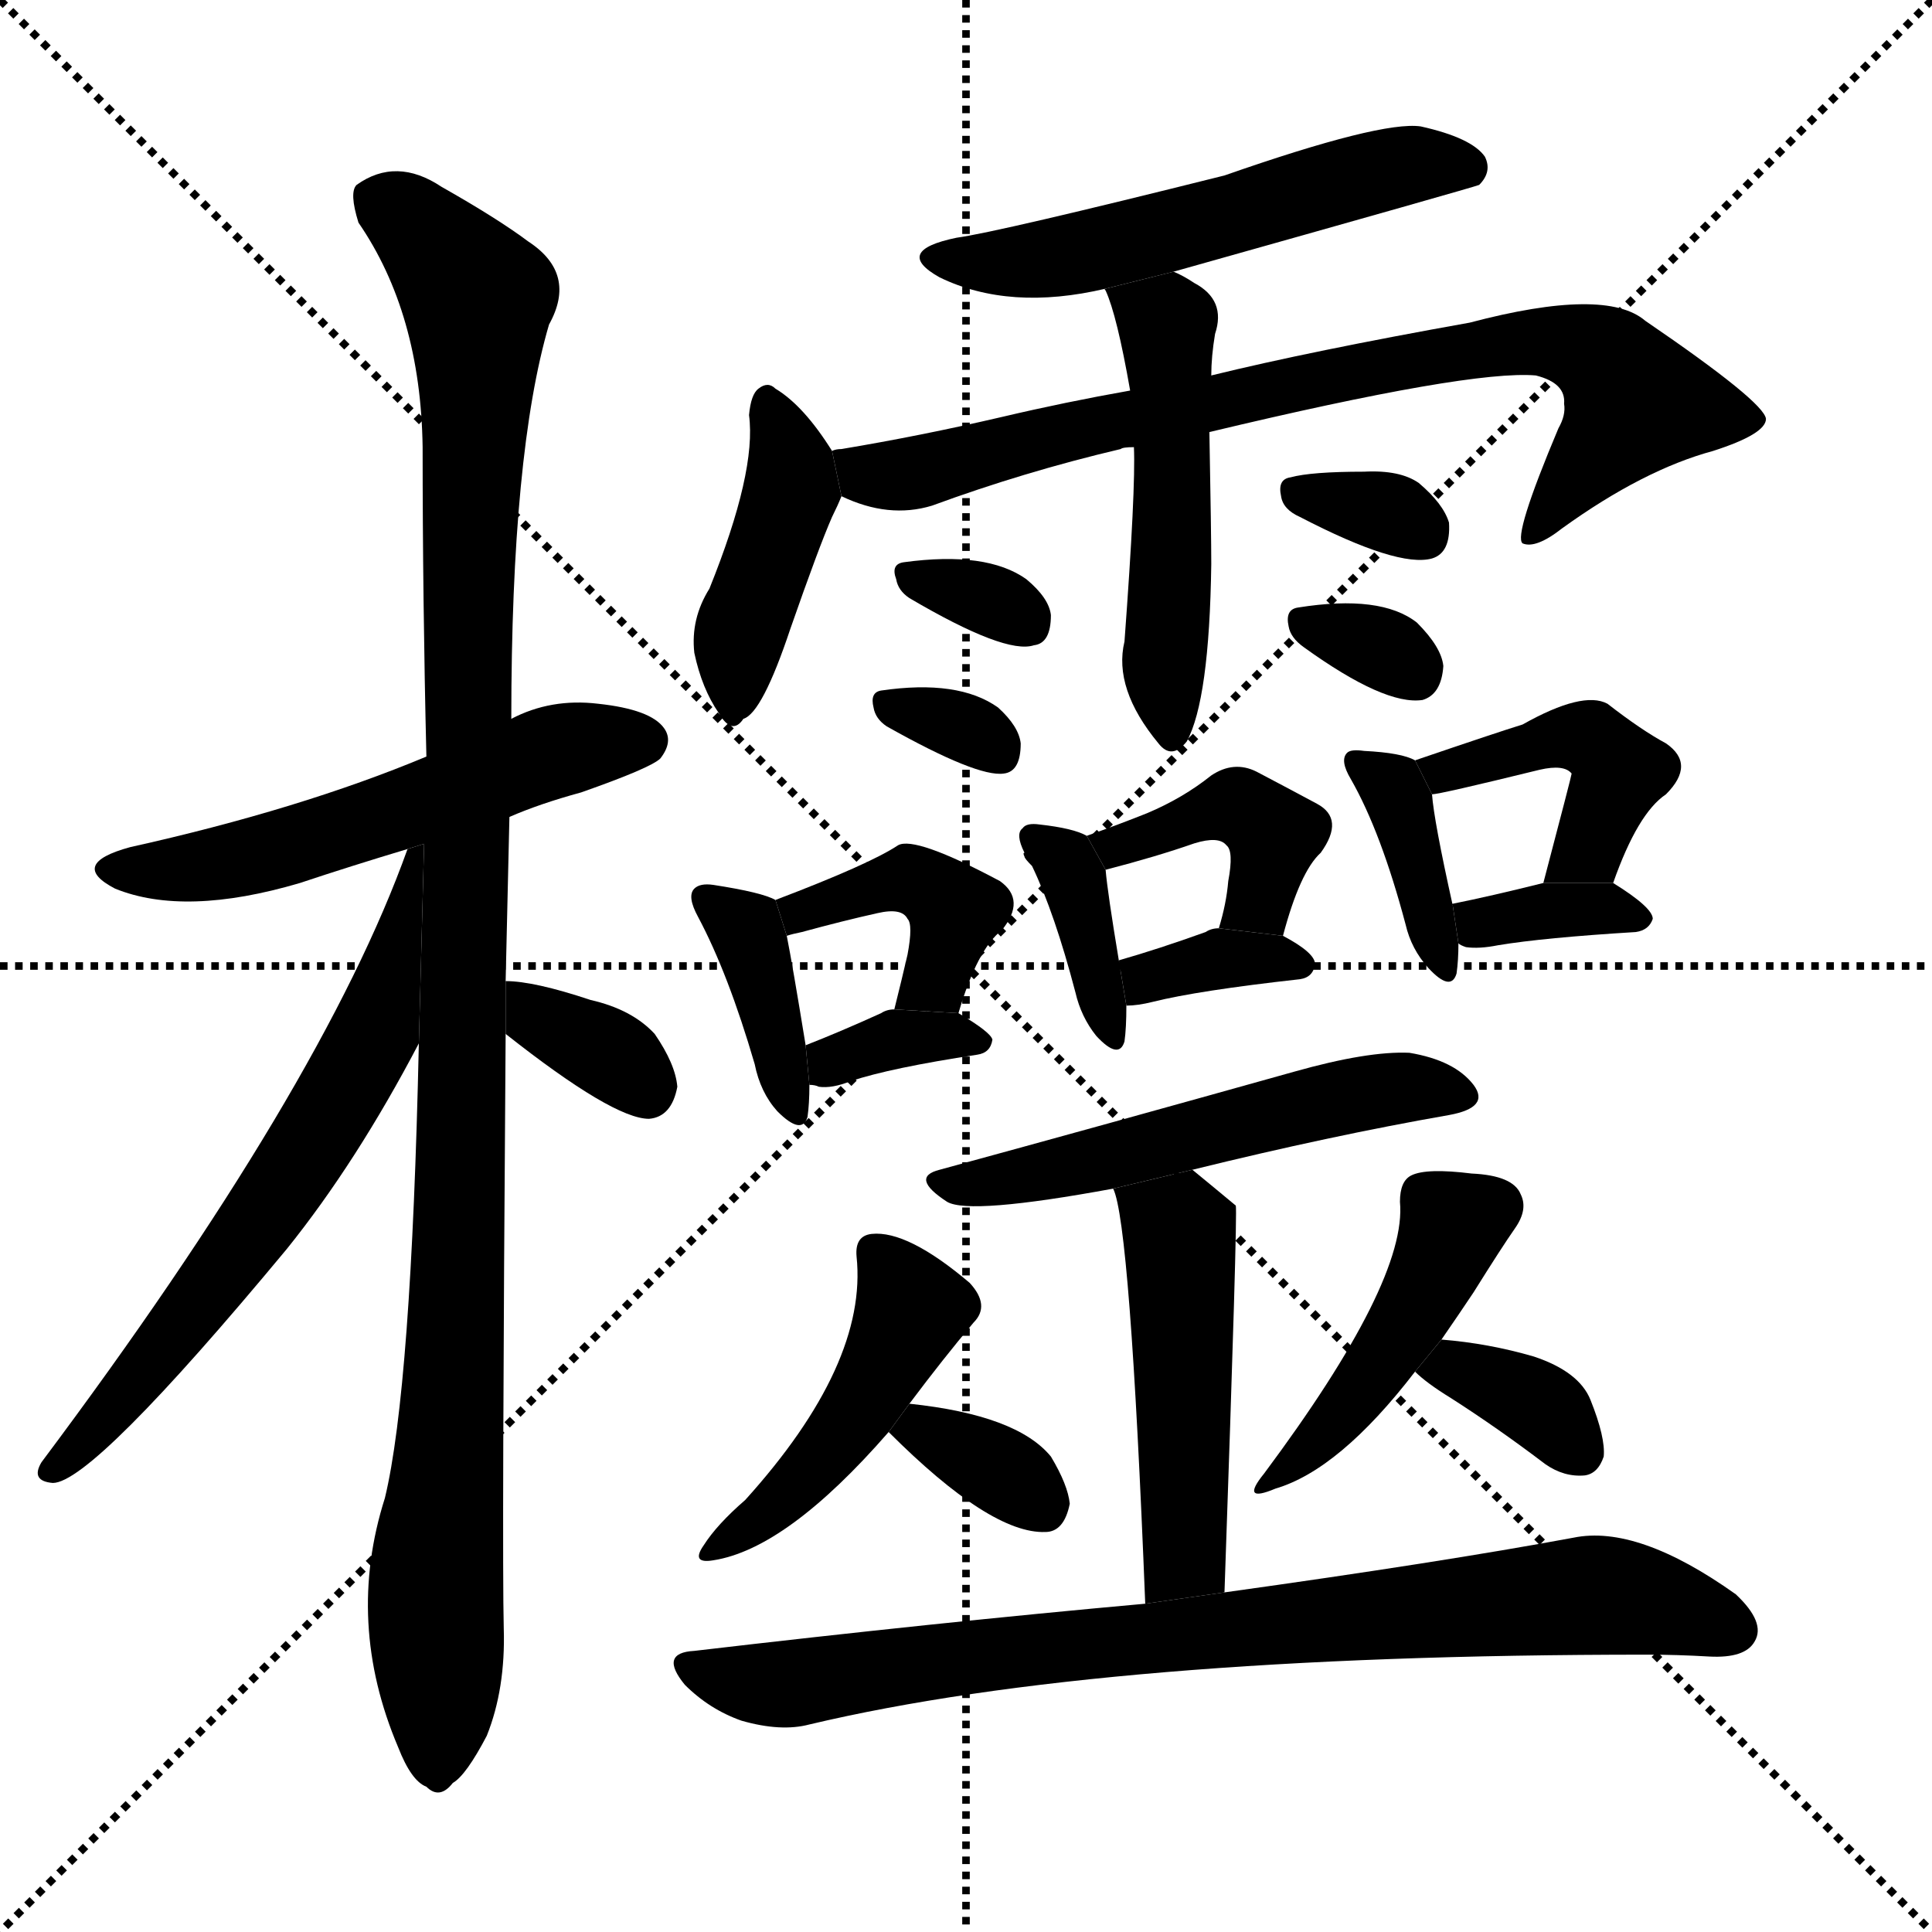 <svg version="1.1" viewBox="0 0 1024 1024" xmlns="http://www.w3.org/2000/svg">
  <g stroke="black" stroke-dasharray="1,1" stroke-width="1" transform="scale(4, 4)">
    <line x1="0" y1="0" x2="256" y2="256"></line>
    <line x1="256" y1="0" x2="0" y2="256"></line>
    <line x1="128" y1="0" x2="128" y2="256"></line>
    <line x1="0" y1="128" x2="256" y2="128"></line>
  </g>
  <g transform="scale(1, -1) translate(0, -900)">
    <style type="text/css">
      
        @keyframes keyframes0 {
          from {
            stroke: blue;
            stroke-dashoffset: 545;
            stroke-width: 128;
          }
          64% {
            animation-timing-function: step-end;
            stroke: blue;
            stroke-dashoffset: 0;
            stroke-width: 128;
          }
          to {
            stroke: black;
            stroke-width: 1024;
          }
        }
        #make-me-a-hanzi-animation-0 {
          animation: keyframes0 0.694s both;
          animation-delay: 0s;
          animation-timing-function: linear;
        }
      
        @keyframes keyframes1 {
          from {
            stroke: blue;
            stroke-dashoffset: 1106;
            stroke-width: 128;
          }
          78% {
            animation-timing-function: step-end;
            stroke: blue;
            stroke-dashoffset: 0;
            stroke-width: 128;
          }
          to {
            stroke: black;
            stroke-width: 1024;
          }
        }
        #make-me-a-hanzi-animation-1 {
          animation: keyframes1 1.15s both;
          animation-delay: 0.694s;
          animation-timing-function: linear;
        }
      
        @keyframes keyframes2 {
          from {
            stroke: blue;
            stroke-dashoffset: 639;
            stroke-width: 128;
          }
          68% {
            animation-timing-function: step-end;
            stroke: blue;
            stroke-dashoffset: 0;
            stroke-width: 128;
          }
          to {
            stroke: black;
            stroke-width: 1024;
          }
        }
        #make-me-a-hanzi-animation-2 {
          animation: keyframes2 0.77s both;
          animation-delay: 1.844s;
          animation-timing-function: linear;
        }
      
        @keyframes keyframes3 {
          from {
            stroke: blue;
            stroke-dashoffset: 344;
            stroke-width: 128;
          }
          53% {
            animation-timing-function: step-end;
            stroke: blue;
            stroke-dashoffset: 0;
            stroke-width: 128;
          }
          to {
            stroke: black;
            stroke-width: 1024;
          }
        }
        #make-me-a-hanzi-animation-3 {
          animation: keyframes3 0.53s both;
          animation-delay: 2.614s;
          animation-timing-function: linear;
        }
      
        @keyframes keyframes4 {
          from {
            stroke: blue;
            stroke-dashoffset: 542;
            stroke-width: 128;
          }
          64% {
            animation-timing-function: step-end;
            stroke: blue;
            stroke-dashoffset: 0;
            stroke-width: 128;
          }
          to {
            stroke: black;
            stroke-width: 1024;
          }
        }
        #make-me-a-hanzi-animation-4 {
          animation: keyframes4 0.691s both;
          animation-delay: 3.144s;
          animation-timing-function: linear;
        }
      
        @keyframes keyframes5 {
          from {
            stroke: blue;
            stroke-dashoffset: 418;
            stroke-width: 128;
          }
          58% {
            animation-timing-function: step-end;
            stroke: blue;
            stroke-dashoffset: 0;
            stroke-width: 128;
          }
          to {
            stroke: black;
            stroke-width: 1024;
          }
        }
        #make-me-a-hanzi-animation-5 {
          animation: keyframes5 0.59s both;
          animation-delay: 3.835s;
          animation-timing-function: linear;
        }
      
        @keyframes keyframes6 {
          from {
            stroke: blue;
            stroke-dashoffset: 792;
            stroke-width: 128;
          }
          72% {
            animation-timing-function: step-end;
            stroke: blue;
            stroke-dashoffset: 0;
            stroke-width: 128;
          }
          to {
            stroke: black;
            stroke-width: 1024;
          }
        }
        #make-me-a-hanzi-animation-6 {
          animation: keyframes6 0.895s both;
          animation-delay: 4.425s;
          animation-timing-function: linear;
        }
      
        @keyframes keyframes7 {
          from {
            stroke: blue;
            stroke-dashoffset: 497;
            stroke-width: 128;
          }
          62% {
            animation-timing-function: step-end;
            stroke: blue;
            stroke-dashoffset: 0;
            stroke-width: 128;
          }
          to {
            stroke: black;
            stroke-width: 1024;
          }
        }
        #make-me-a-hanzi-animation-7 {
          animation: keyframes7 0.654s both;
          animation-delay: 5.319s;
          animation-timing-function: linear;
        }
      
        @keyframes keyframes8 {
          from {
            stroke: blue;
            stroke-dashoffset: 320;
            stroke-width: 128;
          }
          51% {
            animation-timing-function: step-end;
            stroke: blue;
            stroke-dashoffset: 0;
            stroke-width: 128;
          }
          to {
            stroke: black;
            stroke-width: 1024;
          }
        }
        #make-me-a-hanzi-animation-8 {
          animation: keyframes8 0.51s both;
          animation-delay: 5.974s;
          animation-timing-function: linear;
        }
      
        @keyframes keyframes9 {
          from {
            stroke: blue;
            stroke-dashoffset: 316;
            stroke-width: 128;
          }
          51% {
            animation-timing-function: step-end;
            stroke: blue;
            stroke-dashoffset: 0;
            stroke-width: 128;
          }
          to {
            stroke: black;
            stroke-width: 1024;
          }
        }
        #make-me-a-hanzi-animation-9 {
          animation: keyframes9 0.507s both;
          animation-delay: 6.484s;
          animation-timing-function: linear;
        }
      
        @keyframes keyframes10 {
          from {
            stroke: blue;
            stroke-dashoffset: 324;
            stroke-width: 128;
          }
          51% {
            animation-timing-function: step-end;
            stroke: blue;
            stroke-dashoffset: 0;
            stroke-width: 128;
          }
          to {
            stroke: black;
            stroke-width: 1024;
          }
        }
        #make-me-a-hanzi-animation-10 {
          animation: keyframes10 0.514s both;
          animation-delay: 6.991s;
          animation-timing-function: linear;
        }
      
        @keyframes keyframes11 {
          from {
            stroke: blue;
            stroke-dashoffset: 318;
            stroke-width: 128;
          }
          51% {
            animation-timing-function: step-end;
            stroke: blue;
            stroke-dashoffset: 0;
            stroke-width: 128;
          }
          to {
            stroke: black;
            stroke-width: 1024;
          }
        }
        #make-me-a-hanzi-animation-11 {
          animation: keyframes11 0.509s both;
          animation-delay: 7.505s;
          animation-timing-function: linear;
        }
      
        @keyframes keyframes12 {
          from {
            stroke: blue;
            stroke-dashoffset: 380;
            stroke-width: 128;
          }
          55% {
            animation-timing-function: step-end;
            stroke: blue;
            stroke-dashoffset: 0;
            stroke-width: 128;
          }
          to {
            stroke: black;
            stroke-width: 1024;
          }
        }
        #make-me-a-hanzi-animation-12 {
          animation: keyframes12 0.559s both;
          animation-delay: 8.014s;
          animation-timing-function: linear;
        }
      
        @keyframes keyframes13 {
          from {
            stroke: blue;
            stroke-dashoffset: 408;
            stroke-width: 128;
          }
          57% {
            animation-timing-function: step-end;
            stroke: blue;
            stroke-dashoffset: 0;
            stroke-width: 128;
          }
          to {
            stroke: black;
            stroke-width: 1024;
          }
        }
        #make-me-a-hanzi-animation-13 {
          animation: keyframes13 0.582s both;
          animation-delay: 8.573s;
          animation-timing-function: linear;
        }
      
        @keyframes keyframes14 {
          from {
            stroke: blue;
            stroke-dashoffset: 346;
            stroke-width: 128;
          }
          53% {
            animation-timing-function: step-end;
            stroke: blue;
            stroke-dashoffset: 0;
            stroke-width: 128;
          }
          to {
            stroke: black;
            stroke-width: 1024;
          }
        }
        #make-me-a-hanzi-animation-14 {
          animation: keyframes14 0.532s both;
          animation-delay: 9.155s;
          animation-timing-function: linear;
        }
      
        @keyframes keyframes15 {
          from {
            stroke: blue;
            stroke-dashoffset: 369;
            stroke-width: 128;
          }
          55% {
            animation-timing-function: step-end;
            stroke: blue;
            stroke-dashoffset: 0;
            stroke-width: 128;
          }
          to {
            stroke: black;
            stroke-width: 1024;
          }
        }
        #make-me-a-hanzi-animation-15 {
          animation: keyframes15 0.55s both;
          animation-delay: 9.687s;
          animation-timing-function: linear;
        }
      
        @keyframes keyframes16 {
          from {
            stroke: blue;
            stroke-dashoffset: 412;
            stroke-width: 128;
          }
          57% {
            animation-timing-function: step-end;
            stroke: blue;
            stroke-dashoffset: 0;
            stroke-width: 128;
          }
          to {
            stroke: black;
            stroke-width: 1024;
          }
        }
        #make-me-a-hanzi-animation-16 {
          animation: keyframes16 0.585s both;
          animation-delay: 10.237s;
          animation-timing-function: linear;
        }
      
        @keyframes keyframes17 {
          from {
            stroke: blue;
            stroke-dashoffset: 348;
            stroke-width: 128;
          }
          53% {
            animation-timing-function: step-end;
            stroke: blue;
            stroke-dashoffset: 0;
            stroke-width: 128;
          }
          to {
            stroke: black;
            stroke-width: 1024;
          }
        }
        #make-me-a-hanzi-animation-17 {
          animation: keyframes17 0.533s both;
          animation-delay: 10.822s;
          animation-timing-function: linear;
        }
      
        @keyframes keyframes18 {
          from {
            stroke: blue;
            stroke-dashoffset: 376;
            stroke-width: 128;
          }
          55% {
            animation-timing-function: step-end;
            stroke: blue;
            stroke-dashoffset: 0;
            stroke-width: 128;
          }
          to {
            stroke: black;
            stroke-width: 1024;
          }
        }
        #make-me-a-hanzi-animation-18 {
          animation: keyframes18 0.556s both;
          animation-delay: 11.355s;
          animation-timing-function: linear;
        }
      
        @keyframes keyframes19 {
          from {
            stroke: blue;
            stroke-dashoffset: 431;
            stroke-width: 128;
          }
          58% {
            animation-timing-function: step-end;
            stroke: blue;
            stroke-dashoffset: 0;
            stroke-width: 128;
          }
          to {
            stroke: black;
            stroke-width: 1024;
          }
        }
        #make-me-a-hanzi-animation-19 {
          animation: keyframes19 0.601s both;
          animation-delay: 11.911s;
          animation-timing-function: linear;
        }
      
        @keyframes keyframes20 {
          from {
            stroke: blue;
            stroke-dashoffset: 354;
            stroke-width: 128;
          }
          54% {
            animation-timing-function: step-end;
            stroke: blue;
            stroke-dashoffset: 0;
            stroke-width: 128;
          }
          to {
            stroke: black;
            stroke-width: 1024;
          }
        }
        #make-me-a-hanzi-animation-20 {
          animation: keyframes20 0.538s both;
          animation-delay: 12.512s;
          animation-timing-function: linear;
        }
      
        @keyframes keyframes21 {
          from {
            stroke: blue;
            stroke-dashoffset: 535;
            stroke-width: 128;
          }
          64% {
            animation-timing-function: step-end;
            stroke: blue;
            stroke-dashoffset: 0;
            stroke-width: 128;
          }
          to {
            stroke: black;
            stroke-width: 1024;
          }
        }
        #make-me-a-hanzi-animation-21 {
          animation: keyframes21 0.685s both;
          animation-delay: 13.05s;
          animation-timing-function: linear;
        }
      
        @keyframes keyframes22 {
          from {
            stroke: blue;
            stroke-dashoffset: 485;
            stroke-width: 128;
          }
          61% {
            animation-timing-function: step-end;
            stroke: blue;
            stroke-dashoffset: 0;
            stroke-width: 128;
          }
          to {
            stroke: black;
            stroke-width: 1024;
          }
        }
        #make-me-a-hanzi-animation-22 {
          animation: keyframes22 0.645s both;
          animation-delay: 13.736s;
          animation-timing-function: linear;
        }
      
        @keyframes keyframes23 {
          from {
            stroke: blue;
            stroke-dashoffset: 453;
            stroke-width: 128;
          }
          60% {
            animation-timing-function: step-end;
            stroke: blue;
            stroke-dashoffset: 0;
            stroke-width: 128;
          }
          to {
            stroke: black;
            stroke-width: 1024;
          }
        }
        #make-me-a-hanzi-animation-23 {
          animation: keyframes23 0.619s both;
          animation-delay: 14.38s;
          animation-timing-function: linear;
        }
      
        @keyframes keyframes24 {
          from {
            stroke: blue;
            stroke-dashoffset: 338;
            stroke-width: 128;
          }
          52% {
            animation-timing-function: step-end;
            stroke: blue;
            stroke-dashoffset: 0;
            stroke-width: 128;
          }
          to {
            stroke: black;
            stroke-width: 1024;
          }
        }
        #make-me-a-hanzi-animation-24 {
          animation: keyframes24 0.525s both;
          animation-delay: 14.999s;
          animation-timing-function: linear;
        }
      
        @keyframes keyframes25 {
          from {
            stroke: blue;
            stroke-dashoffset: 442;
            stroke-width: 128;
          }
          59% {
            animation-timing-function: step-end;
            stroke: blue;
            stroke-dashoffset: 0;
            stroke-width: 128;
          }
          to {
            stroke: black;
            stroke-width: 1024;
          }
        }
        #make-me-a-hanzi-animation-25 {
          animation: keyframes25 0.61s both;
          animation-delay: 15.524s;
          animation-timing-function: linear;
        }
      
        @keyframes keyframes26 {
          from {
            stroke: blue;
            stroke-dashoffset: 348;
            stroke-width: 128;
          }
          53% {
            animation-timing-function: step-end;
            stroke: blue;
            stroke-dashoffset: 0;
            stroke-width: 128;
          }
          to {
            stroke: black;
            stroke-width: 1024;
          }
        }
        #make-me-a-hanzi-animation-26 {
          animation: keyframes26 0.533s both;
          animation-delay: 16.134s;
          animation-timing-function: linear;
        }
      
        @keyframes keyframes27 {
          from {
            stroke: blue;
            stroke-dashoffset: 815;
            stroke-width: 128;
          }
          73% {
            animation-timing-function: step-end;
            stroke: blue;
            stroke-dashoffset: 0;
            stroke-width: 128;
          }
          to {
            stroke: black;
            stroke-width: 1024;
          }
        }
        #make-me-a-hanzi-animation-27 {
          animation: keyframes27 0.913s both;
          animation-delay: 16.667s;
          animation-timing-function: linear;
        }
      
    </style>
    
      <path d="M 270 467 Q 286 474 308 480 Q 345 493 350 498 Q 357 507 352 514 Q 345 524 317 527 Q 292 530 271 519 L 226 499 Q 159 471 69 451 Q 36 442 61 429 Q 98 414 159 432 Q 186 441 216 450 L 270 467 Z" fill="black"></path>
    
      <path d="M 222 347 Q 218 164 204 106 Q 183 40 211 -26 Q 218 -44 226 -47 Q 233 -54 240 -45 Q 247 -41 258 -20 Q 268 5 267 37 Q 266 77 268 352 L 268 380 Q 269 422 270 467 L 271 519 Q 271 660 291 728 Q 306 755 280 772 Q 264 784 234 801 Q 210 817 189 802 Q 185 798 190 782 Q 223 734 224 663 Q 224 582 226 499 L 222 347 Z" fill="black"></path>
    
      <path d="M 216 450 Q 171 324 22 125 Q 16 115 28 114 Q 49 114 152 238 Q 189 284 222 347 L 224.783 452.765 L 216 450 Z" fill="black"></path>
    
      <path d="M 268 352 Q 325 307 344 307 Q 356 308 359 324 Q 358 336 347 352 Q 335 365 313 370 Q 283 380 268 380 L 268 352 Z" fill="black"></path>
    
      <path d="M 622 756 Q 782 801 784 802 Q 791 809 787 817 Q 780 827 753 833 Q 732 836 649 807 Q 529 777 507 774 Q 473 767 498 753 Q 535 735 586 747 L 622 756 Z" fill="black"></path>
    
      <path d="M 441 661 Q 426 685 411 694 Q 407 698 402 694 Q 398 691 397 680 Q 401 650 376 588 Q 366 572 368 554 Q 372 535 381 522 Q 388 510 394 519 Q 404 522 419 567 Q 434 610 441 626 Q 444 632 446 637 L 441 661 Z" fill="black"></path>
    
      <path d="M 641 671 Q 779 704 814 701 Q 830 697 829 686 Q 830 680 826 673 Q 802 616 807 612 Q 814 609 828 620 Q 871 651 908 661 Q 936 670 936 678 Q 935 687 872 730 Q 851 748 779 729 Q 695 714 642 701 L 599 693 Q 565 687 531 679 Q 488 669 446 662 Q 443 662 441 661 L 446 637 Q 471 625 494 632 Q 543 650 594 662 Q 595 663 601 663 L 641 671 Z" fill="black"></path>
    
      <path d="M 601 663 Q 602 641 596 560 Q 590 535 614 506 Q 621 497 629 507 Q 641 529 642 601 Q 642 617 641 671 L 642 701 Q 642 711 644 723 Q 650 741 633 750 Q 627 754 622 756 L 586 747 Q 585 747 586 746 Q 592 733 599 693 L 601 663 Z" fill="black"></path>
    
      <path d="M 482 583 Q 533 553 548 558 Q 557 559 557 574 Q 556 583 544 593 Q 523 608 479 602 Q 472 601 475 593 Q 476 587 482 583 Z" fill="black"></path>
    
      <path d="M 470 515 Q 518 488 532 490 Q 541 491 541 506 Q 540 515 529 525 Q 508 540 467 534 Q 461 533 463 525 Q 464 519 470 515 Z" fill="black"></path>
    
      <path d="M 689 626 Q 741 599 759 604 Q 769 607 768 623 Q 765 633 752 644 Q 742 651 723 650 Q 695 650 684 647 Q 677 646 679 637 Q 680 630 689 626 Z" fill="black"></path>
    
      <path d="M 691 557 Q 734 526 754 529 Q 764 532 765 547 Q 764 557 751 570 Q 732 585 688 578 Q 681 577 683 568 Q 684 562 691 557 Z" fill="black"></path>
    
      <path d="M 411 423 Q 404 427 378 431 Q 371 432 368 429 Q 364 425 370 414 Q 386 384 400 336 Q 403 321 412 311 Q 425 298 428 308 Q 429 315 429 325 L 427 346 Q 420 389 417 404 L 411 423 Z" fill="black"></path>
    
      <path d="M 508 363 Q 518 397 531 407 Q 544 423 530 433 Q 485 457 476 452 Q 461 442 411 423 L 417 404 Q 420 405 425 406 Q 447 412 465 416 Q 478 419 481 413 Q 484 410 481 394 Q 478 381 474 365 L 508 363 Z" fill="black"></path>
    
      <path d="M 429 325 Q 432 325 434 324 Q 441 323 451 327 Q 472 334 518 341 Q 525 342 526 349 Q 525 353 508 363 L 474 365 Q 470 365 467 363 Q 445 353 427 346 L 429 325 Z" fill="black"></path>
    
      <path d="M 576 457 Q 569 461 551 463 Q 544 464 542 461 Q 538 458 543 448 Q 542 448 543 446 Q 543 445 547 441 Q 559 416 570 374 Q 573 361 581 351 Q 593 338 596 348 Q 597 355 597 367 L 593 391 Q 587 427 586 439 L 576 457 Z" fill="black"></path>
    
      <path d="M 680 404 Q 689 438 700 448 Q 713 466 698 474 Q 685 481 666 491 Q 654 497 642 489 Q 627 477 608 469 Q 593 463 576 457 L 586 439 Q 613 446 633 453 Q 646 457 650 452 Q 654 449 651 433 Q 650 421 646 408 L 680 404 Z" fill="black"></path>
    
      <path d="M 597 367 Q 603 367 611 369 Q 635 375 689 381 Q 696 382 697 389 Q 697 395 680 404 L 646 408 Q 642 408 639 406 Q 614 397 593 391 L 597 367 Z" fill="black"></path>
    
      <path d="M 750 497 Q 743 501 723 502 Q 716 503 714 501 Q 710 497 716 487 Q 732 459 745 410 Q 748 397 757 387 Q 769 374 772 384 Q 773 391 773 400 L 770 420 Q 760 465 759 479 L 750 497 Z" fill="black"></path>
    
      <path d="M 855 432 Q 868 469 883 479 Q 899 495 883 506 Q 870 513 852 527 Q 839 534 807 516 Q 794 512 750 497 L 759 479 Q 763 479 816 492 Q 829 495 833 490 Q 833 489 818 432 L 855 432 Z" fill="black"></path>
    
      <path d="M 773 400 Q 774 399 777 398 Q 784 397 794 399 Q 818 403 867 406 Q 874 407 876 413 Q 876 419 855 432 L 818 432 Q 790 425 770 421 Q 769 421 770 420 L 773 400 Z" fill="black"></path>
    
      <path d="M 632 280 Q 705 298 768 309 Q 790 313 781 325 Q 771 338 747 342 Q 725 343 686 332 Q 586 304 498 280 Q 482 276 502 263 Q 514 256 590 270 L 632 280 Z" fill="black"></path>
    
      <path d="M 649 56 Q 656 257 655 261 Q 643 271 632 280 L 590 270 Q 599 252 607 50 L 649 56 Z" fill="black"></path>
    
      <path d="M 482 156 Q 500 180 516 199 Q 525 208 514 220 Q 481 248 462 246 Q 453 245 454 234 Q 460 177 395 105 Q 380 92 373 81 Q 366 71 378 73 Q 417 79 471 141 L 482 156 Z" fill="black"></path>
    
      <path d="M 471 141 Q 525 87 554 88 Q 564 88 567 103 Q 566 113 557 128 Q 539 150 482 156 L 471 141 Z" fill="black"></path>
    
      <path d="M 764 190 Q 773 203 781 215 Q 796 239 803 249 Q 810 259 806 267 Q 802 277 780 278 Q 756 281 748 277 Q 742 274 742 263 Q 746 221 670 119 Q 657 103 676 111 Q 710 121 750 173 L 764 190 Z" fill="black"></path>
    
      <path d="M 750 173 Q 756 167 769 159 Q 794 143 819 124 Q 829 117 840 118 Q 847 119 850 128 Q 851 138 843 158 Q 837 173 813 181 Q 789 188 764 190 L 750 173 Z" fill="black"></path>
    
      <path d="M 607 50 Q 496 40 368 25 Q 349 24 363 7 Q 376 -6 393 -12 Q 414 -18 429 -14 Q 585 23 873 23 Q 889 23 906 22 Q 925 21 930 30 Q 936 40 920 55 Q 868 92 834 85 Q 764 72 649 56 L 607 50 Z" fill="black"></path>
    
    
      <clipPath id="make-me-a-hanzi-clip-0">
        <path d="M 270 467 Q 286 474 308 480 Q 345 493 350 498 Q 357 507 352 514 Q 345 524 317 527 Q 292 530 271 519 L 226 499 Q 159 471 69 451 Q 36 442 61 429 Q 98 414 159 432 Q 186 441 216 450 L 270 467 Z"></path>
      </clipPath>
      <path clip-path="url(#make-me-a-hanzi-clip-0)" d="M 63 441 L 129 445 L 287 500 L 342 507" fill="none" id="make-me-a-hanzi-animation-0" stroke-dasharray="417 834" stroke-linecap="round"></path>
    
      <clipPath id="make-me-a-hanzi-clip-1">
        <path d="M 222 347 Q 218 164 204 106 Q 183 40 211 -26 Q 218 -44 226 -47 Q 233 -54 240 -45 Q 247 -41 258 -20 Q 268 5 267 37 Q 266 77 268 352 L 268 380 Q 269 422 270 467 L 271 519 Q 271 660 291 728 Q 306 755 280 772 Q 264 784 234 801 Q 210 817 189 802 Q 185 798 190 782 Q 223 734 224 663 Q 224 582 226 499 L 222 347 Z"></path>
      </clipPath>
      <path clip-path="url(#make-me-a-hanzi-clip-1)" d="M 201 795 L 253 742 L 245 263 L 231 65 L 231 -33" fill="none" id="make-me-a-hanzi-animation-1" stroke-dasharray="978 1956" stroke-linecap="round"></path>
    
      <clipPath id="make-me-a-hanzi-clip-2">
        <path d="M 216 450 Q 171 324 22 125 Q 16 115 28 114 Q 49 114 152 238 Q 189 284 222 347 L 224.783 452.765 L 216 450 Z"></path>
      </clipPath>
      <path clip-path="url(#make-me-a-hanzi-clip-2)" d="M 222 445 L 198 351 L 169 301 L 84 181 L 29 121" fill="none" id="make-me-a-hanzi-animation-2" stroke-dasharray="511 1022" stroke-linecap="round"></path>
    
      <clipPath id="make-me-a-hanzi-clip-3">
        <path d="M 268 352 Q 325 307 344 307 Q 356 308 359 324 Q 358 336 347 352 Q 335 365 313 370 Q 283 380 268 380 L 268 352 Z"></path>
      </clipPath>
      <path clip-path="url(#make-me-a-hanzi-clip-3)" d="M 273 373 L 287 358 L 328 339 L 343 322" fill="none" id="make-me-a-hanzi-animation-3" stroke-dasharray="216 432" stroke-linecap="round"></path>
    
      <clipPath id="make-me-a-hanzi-clip-4">
        <path d="M 622 756 Q 782 801 784 802 Q 791 809 787 817 Q 780 827 753 833 Q 732 836 649 807 Q 529 777 507 774 Q 473 767 498 753 Q 535 735 586 747 L 622 756 Z"></path>
      </clipPath>
      <path clip-path="url(#make-me-a-hanzi-clip-4)" d="M 500 765 L 560 763 L 743 812 L 780 811" fill="none" id="make-me-a-hanzi-animation-4" stroke-dasharray="414 828" stroke-linecap="round"></path>
    
      <clipPath id="make-me-a-hanzi-clip-5">
        <path d="M 441 661 Q 426 685 411 694 Q 407 698 402 694 Q 398 691 397 680 Q 401 650 376 588 Q 366 572 368 554 Q 372 535 381 522 Q 388 510 394 519 Q 404 522 419 567 Q 434 610 441 626 Q 444 632 446 637 L 441 661 Z"></path>
      </clipPath>
      <path clip-path="url(#make-me-a-hanzi-clip-5)" d="M 407 685 L 419 656 L 419 640 L 391 560 L 390 530" fill="none" id="make-me-a-hanzi-animation-5" stroke-dasharray="290 580" stroke-linecap="round"></path>
    
      <clipPath id="make-me-a-hanzi-clip-6">
        <path d="M 641 671 Q 779 704 814 701 Q 830 697 829 686 Q 830 680 826 673 Q 802 616 807 612 Q 814 609 828 620 Q 871 651 908 661 Q 936 670 936 678 Q 935 687 872 730 Q 851 748 779 729 Q 695 714 642 701 L 599 693 Q 565 687 531 679 Q 488 669 446 662 Q 443 662 441 661 L 446 637 Q 471 625 494 632 Q 543 650 594 662 Q 595 663 601 663 L 641 671 Z"></path>
      </clipPath>
      <path clip-path="url(#make-me-a-hanzi-clip-6)" d="M 445 656 L 460 648 L 495 651 L 595 678 L 814 720 L 844 714 L 867 687 L 811 615" fill="none" id="make-me-a-hanzi-animation-6" stroke-dasharray="664 1328" stroke-linecap="round"></path>
    
      <clipPath id="make-me-a-hanzi-clip-7">
        <path d="M 601 663 Q 602 641 596 560 Q 590 535 614 506 Q 621 497 629 507 Q 641 529 642 601 Q 642 617 641 671 L 642 701 Q 642 711 644 723 Q 650 741 633 750 Q 627 754 622 756 L 586 747 Q 585 747 586 746 Q 592 733 599 693 L 601 663 Z"></path>
      </clipPath>
      <path clip-path="url(#make-me-a-hanzi-clip-7)" d="M 593 747 L 619 720 L 621 516" fill="none" id="make-me-a-hanzi-animation-7" stroke-dasharray="369 738" stroke-linecap="round"></path>
    
      <clipPath id="make-me-a-hanzi-clip-8">
        <path d="M 482 583 Q 533 553 548 558 Q 557 559 557 574 Q 556 583 544 593 Q 523 608 479 602 Q 472 601 475 593 Q 476 587 482 583 Z"></path>
      </clipPath>
      <path clip-path="url(#make-me-a-hanzi-clip-8)" d="M 486 593 L 524 583 L 545 570" fill="none" id="make-me-a-hanzi-animation-8" stroke-dasharray="192 384" stroke-linecap="round"></path>
    
      <clipPath id="make-me-a-hanzi-clip-9">
        <path d="M 470 515 Q 518 488 532 490 Q 541 491 541 506 Q 540 515 529 525 Q 508 540 467 534 Q 461 533 463 525 Q 464 519 470 515 Z"></path>
      </clipPath>
      <path clip-path="url(#make-me-a-hanzi-clip-9)" d="M 474 525 L 516 512 L 529 502" fill="none" id="make-me-a-hanzi-animation-9" stroke-dasharray="188 376" stroke-linecap="round"></path>
    
      <clipPath id="make-me-a-hanzi-clip-10">
        <path d="M 689 626 Q 741 599 759 604 Q 769 607 768 623 Q 765 633 752 644 Q 742 651 723 650 Q 695 650 684 647 Q 677 646 679 637 Q 680 630 689 626 Z"></path>
      </clipPath>
      <path clip-path="url(#make-me-a-hanzi-clip-10)" d="M 690 638 L 730 630 L 754 618" fill="none" id="make-me-a-hanzi-animation-10" stroke-dasharray="196 392" stroke-linecap="round"></path>
    
      <clipPath id="make-me-a-hanzi-clip-11">
        <path d="M 691 557 Q 734 526 754 529 Q 764 532 765 547 Q 764 557 751 570 Q 732 585 688 578 Q 681 577 683 568 Q 684 562 691 557 Z"></path>
      </clipPath>
      <path clip-path="url(#make-me-a-hanzi-clip-11)" d="M 695 568 L 741 552 L 750 542" fill="none" id="make-me-a-hanzi-animation-11" stroke-dasharray="190 380" stroke-linecap="round"></path>
    
      <clipPath id="make-me-a-hanzi-clip-12">
        <path d="M 411 423 Q 404 427 378 431 Q 371 432 368 429 Q 364 425 370 414 Q 386 384 400 336 Q 403 321 412 311 Q 425 298 428 308 Q 429 315 429 325 L 427 346 Q 420 389 417 404 L 411 423 Z"></path>
      </clipPath>
      <path clip-path="url(#make-me-a-hanzi-clip-12)" d="M 375 422 L 395 408 L 420 312" fill="none" id="make-me-a-hanzi-animation-12" stroke-dasharray="252 504" stroke-linecap="round"></path>
    
      <clipPath id="make-me-a-hanzi-clip-13">
        <path d="M 508 363 Q 518 397 531 407 Q 544 423 530 433 Q 485 457 476 452 Q 461 442 411 423 L 417 404 Q 420 405 425 406 Q 447 412 465 416 Q 478 419 481 413 Q 484 410 481 394 Q 478 381 474 365 L 508 363 Z"></path>
      </clipPath>
      <path clip-path="url(#make-me-a-hanzi-clip-13)" d="M 420 410 L 425 418 L 470 432 L 495 429 L 505 416 L 504 407 L 496 382 L 480 372" fill="none" id="make-me-a-hanzi-animation-13" stroke-dasharray="280 560" stroke-linecap="round"></path>
    
      <clipPath id="make-me-a-hanzi-clip-14">
        <path d="M 429 325 Q 432 325 434 324 Q 441 323 451 327 Q 472 334 518 341 Q 525 342 526 349 Q 525 353 508 363 L 474 365 Q 470 365 467 363 Q 445 353 427 346 L 429 325 Z"></path>
      </clipPath>
      <path clip-path="url(#make-me-a-hanzi-clip-14)" d="M 433 331 L 479 350 L 519 348" fill="none" id="make-me-a-hanzi-animation-14" stroke-dasharray="218 436" stroke-linecap="round"></path>
    
      <clipPath id="make-me-a-hanzi-clip-15">
        <path d="M 576 457 Q 569 461 551 463 Q 544 464 542 461 Q 538 458 543 448 Q 542 448 543 446 Q 543 445 547 441 Q 559 416 570 374 Q 573 361 581 351 Q 593 338 596 348 Q 597 355 597 367 L 593 391 Q 587 427 586 439 L 576 457 Z"></path>
      </clipPath>
      <path clip-path="url(#make-me-a-hanzi-clip-15)" d="M 548 455 L 569 435 L 589 353" fill="none" id="make-me-a-hanzi-animation-15" stroke-dasharray="241 482" stroke-linecap="round"></path>
    
      <clipPath id="make-me-a-hanzi-clip-16">
        <path d="M 680 404 Q 689 438 700 448 Q 713 466 698 474 Q 685 481 666 491 Q 654 497 642 489 Q 627 477 608 469 Q 593 463 576 457 L 586 439 Q 613 446 633 453 Q 646 457 650 452 Q 654 449 651 433 Q 650 421 646 408 L 680 404 Z"></path>
      </clipPath>
      <path clip-path="url(#make-me-a-hanzi-clip-16)" d="M 583 455 L 592 451 L 646 472 L 662 470 L 675 457 L 674 447 L 665 420 L 652 413" fill="none" id="make-me-a-hanzi-animation-16" stroke-dasharray="284 568" stroke-linecap="round"></path>
    
      <clipPath id="make-me-a-hanzi-clip-17">
        <path d="M 597 367 Q 603 367 611 369 Q 635 375 689 381 Q 696 382 697 389 Q 697 395 680 404 L 646 408 Q 642 408 639 406 Q 614 397 593 391 L 597 367 Z"></path>
      </clipPath>
      <path clip-path="url(#make-me-a-hanzi-clip-17)" d="M 603 374 L 608 382 L 647 392 L 689 389" fill="none" id="make-me-a-hanzi-animation-17" stroke-dasharray="220 440" stroke-linecap="round"></path>
    
      <clipPath id="make-me-a-hanzi-clip-18">
        <path d="M 750 497 Q 743 501 723 502 Q 716 503 714 501 Q 710 497 716 487 Q 732 459 745 410 Q 748 397 757 387 Q 769 374 772 384 Q 773 391 773 400 L 770 420 Q 760 465 759 479 L 750 497 Z"></path>
      </clipPath>
      <path clip-path="url(#make-me-a-hanzi-clip-18)" d="M 719 495 L 743 473 L 765 388" fill="none" id="make-me-a-hanzi-animation-18" stroke-dasharray="248 496" stroke-linecap="round"></path>
    
      <clipPath id="make-me-a-hanzi-clip-19">
        <path d="M 855 432 Q 868 469 883 479 Q 899 495 883 506 Q 870 513 852 527 Q 839 534 807 516 Q 794 512 750 497 L 759 479 Q 763 479 816 492 Q 829 495 833 490 Q 833 489 818 432 L 855 432 Z"></path>
      </clipPath>
      <path clip-path="url(#make-me-a-hanzi-clip-19)" d="M 761 485 L 767 492 L 802 498 L 822 509 L 846 507 L 858 491 L 843 451 L 824 444" fill="none" id="make-me-a-hanzi-animation-19" stroke-dasharray="303 606" stroke-linecap="round"></path>
    
      <clipPath id="make-me-a-hanzi-clip-20">
        <path d="M 773 400 Q 774 399 777 398 Q 784 397 794 399 Q 818 403 867 406 Q 874 407 876 413 Q 876 419 855 432 L 818 432 Q 790 425 770 421 Q 769 421 770 420 L 773 400 Z"></path>
      </clipPath>
      <path clip-path="url(#make-me-a-hanzi-clip-20)" d="M 776 421 L 785 411 L 849 419 L 868 413" fill="none" id="make-me-a-hanzi-animation-20" stroke-dasharray="226 452" stroke-linecap="round"></path>
    
      <clipPath id="make-me-a-hanzi-clip-21">
        <path d="M 632 280 Q 705 298 768 309 Q 790 313 781 325 Q 771 338 747 342 Q 725 343 686 332 Q 586 304 498 280 Q 482 276 502 263 Q 514 256 590 270 L 632 280 Z"></path>
      </clipPath>
      <path clip-path="url(#make-me-a-hanzi-clip-21)" d="M 499 271 L 576 282 L 729 321 L 772 319" fill="none" id="make-me-a-hanzi-animation-21" stroke-dasharray="407 814" stroke-linecap="round"></path>
    
      <clipPath id="make-me-a-hanzi-clip-22">
        <path d="M 649 56 Q 656 257 655 261 Q 643 271 632 280 L 590 270 Q 599 252 607 50 L 649 56 Z"></path>
      </clipPath>
      <path clip-path="url(#make-me-a-hanzi-clip-22)" d="M 597 271 L 625 247 L 626 235 L 629 76 L 612 64" fill="none" id="make-me-a-hanzi-animation-22" stroke-dasharray="357 714" stroke-linecap="round"></path>
    
      <clipPath id="make-me-a-hanzi-clip-23">
        <path d="M 482 156 Q 500 180 516 199 Q 525 208 514 220 Q 481 248 462 246 Q 453 245 454 234 Q 460 177 395 105 Q 380 92 373 81 Q 366 71 378 73 Q 417 79 471 141 L 482 156 Z"></path>
      </clipPath>
      <path clip-path="url(#make-me-a-hanzi-clip-23)" d="M 466 234 L 483 206 L 468 175 L 418 108 L 381 81" fill="none" id="make-me-a-hanzi-animation-23" stroke-dasharray="325 650" stroke-linecap="round"></path>
    
      <clipPath id="make-me-a-hanzi-clip-24">
        <path d="M 471 141 Q 525 87 554 88 Q 564 88 567 103 Q 566 113 557 128 Q 539 150 482 156 L 471 141 Z"></path>
      </clipPath>
      <path clip-path="url(#make-me-a-hanzi-clip-24)" d="M 483 138 L 490 142 L 516 129 L 552 103" fill="none" id="make-me-a-hanzi-animation-24" stroke-dasharray="210 420" stroke-linecap="round"></path>
    
      <clipPath id="make-me-a-hanzi-clip-25">
        <path d="M 764 190 Q 773 203 781 215 Q 796 239 803 249 Q 810 259 806 267 Q 802 277 780 278 Q 756 281 748 277 Q 742 274 742 263 Q 746 221 670 119 Q 657 103 676 111 Q 710 121 750 173 L 764 190 Z"></path>
      </clipPath>
      <path clip-path="url(#make-me-a-hanzi-clip-25)" d="M 792 261 L 771 251 L 722 163 L 679 119" fill="none" id="make-me-a-hanzi-animation-25" stroke-dasharray="314 628" stroke-linecap="round"></path>
    
      <clipPath id="make-me-a-hanzi-clip-26">
        <path d="M 750 173 Q 756 167 769 159 Q 794 143 819 124 Q 829 117 840 118 Q 847 119 850 128 Q 851 138 843 158 Q 837 173 813 181 Q 789 188 764 190 L 750 173 Z"></path>
      </clipPath>
      <path clip-path="url(#make-me-a-hanzi-clip-26)" d="M 757 174 L 802 163 L 836 132" fill="none" id="make-me-a-hanzi-animation-26" stroke-dasharray="220 440" stroke-linecap="round"></path>
    
      <clipPath id="make-me-a-hanzi-clip-27">
        <path d="M 607 50 Q 496 40 368 25 Q 349 24 363 7 Q 376 -6 393 -12 Q 414 -18 429 -14 Q 585 23 873 23 Q 889 23 906 22 Q 925 21 930 30 Q 936 40 920 55 Q 868 92 834 85 Q 764 72 649 56 L 607 50 Z"></path>
      </clipPath>
      <path clip-path="url(#make-me-a-hanzi-clip-27)" d="M 366 16 L 414 7 L 545 26 L 849 55 L 919 36" fill="none" id="make-me-a-hanzi-animation-27" stroke-dasharray="687 1374" stroke-linecap="round"></path>
    
  </g>
</svg>
